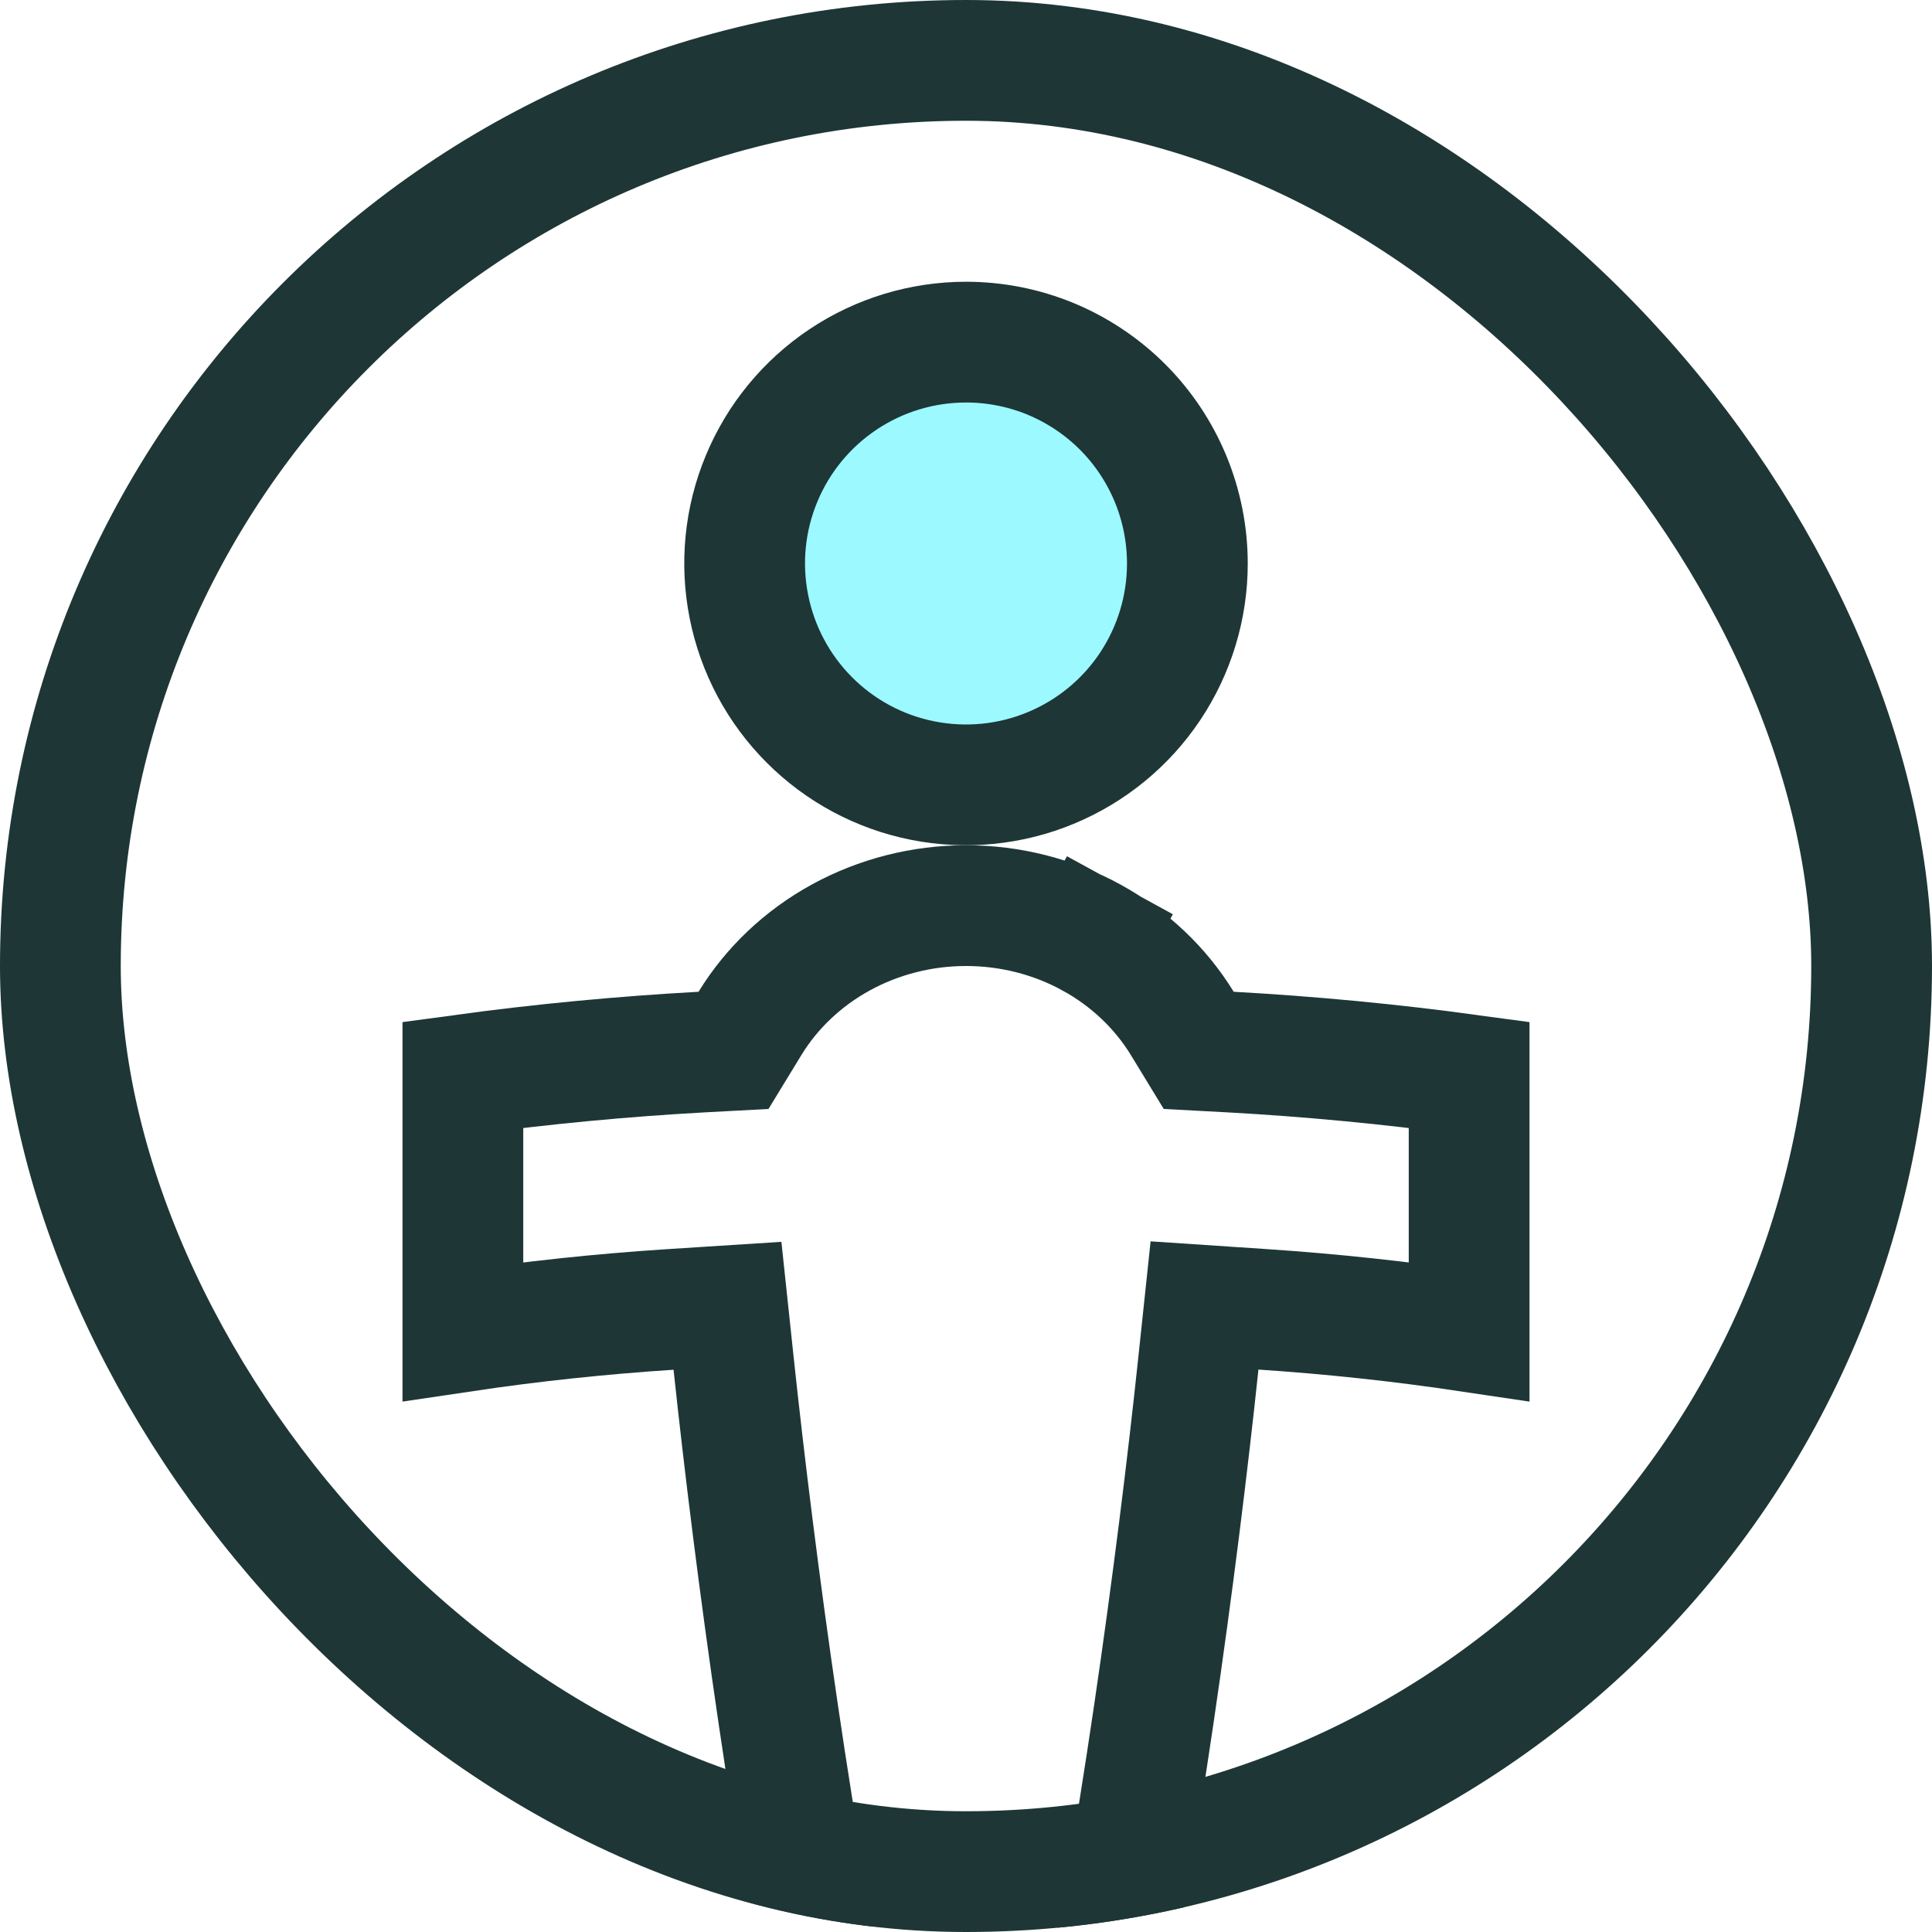 <svg width="24" height="24" viewBox="0 0 24 24" fill="none" xmlns="http://www.w3.org/2000/svg">
<g clip-path="url(#clip0_439_563)">
<path d="M14.75 7.001V7.001C14.75 7.545 14.588 8.077 14.286 8.529C13.984 8.981 13.554 9.333 13.051 9.541C12.549 9.749 11.996 9.803 11.463 9.697C10.929 9.591 10.439 9.329 10.055 8.944C9.67 8.559 9.409 8.069 9.303 7.535C9.197 7.002 9.251 6.449 9.46 5.947C9.668 5.444 10.021 5.015 10.473 4.713C10.925 4.411 11.457 4.25 12.001 4.25H12.001C12.362 4.25 12.72 4.321 13.054 4.459C13.387 4.598 13.69 4.8 13.946 5.056C14.201 5.311 14.403 5.615 14.541 5.948C14.679 6.282 14.75 6.64 14.75 7.001Z" fill="#9BF9FF" stroke="#1E3636" stroke-width="1.5"/>
<path d="M18.25 13.352V16.541C17.399 16.414 16.542 16.322 15.682 16.265L14.963 16.217L14.887 16.934C14.623 19.431 14.136 23.025 13.511 25.985C13.197 27.47 12.855 28.762 12.5 29.669C12.321 30.128 12.155 30.445 12.013 30.635C12.008 30.641 12.004 30.648 11.999 30.654C11.995 30.648 11.99 30.642 11.985 30.636C11.844 30.446 11.678 30.129 11.499 29.671C11.145 28.763 10.803 27.472 10.49 25.987C9.865 23.029 9.379 19.435 9.113 16.936L9.037 16.221L8.319 16.267C7.459 16.323 6.602 16.414 5.75 16.541V13.352C6.735 13.218 7.725 13.124 8.719 13.069L9.112 13.048L9.317 12.712C9.587 12.272 9.975 11.903 10.446 11.645C10.917 11.387 11.454 11.25 12.001 11.25C12.549 11.25 13.086 11.387 13.557 11.645L13.912 10.997L13.557 11.645C14.028 11.903 14.416 12.272 14.686 12.712L14.891 13.048L15.284 13.069C16.276 13.124 17.266 13.218 18.25 13.352ZM11.885 30.774C11.885 30.774 11.886 30.773 11.889 30.772C11.886 30.774 11.885 30.774 11.885 30.774ZM12.109 30.772C12.112 30.774 12.113 30.775 12.113 30.775C12.113 30.775 12.112 30.774 12.109 30.772Z" stroke="#1E3636" stroke-width="1.5"/>
</g>
<rect x="0.75" y="0.75" width="22.5" height="22.5" rx="11.25" stroke="#1E3636" stroke-width="1.5"/>
<defs>
<clipPath id="clip0_439_563">
<rect width="24" height="24" rx="12" fill="white"/>
</clipPath>
</defs>
</svg>
